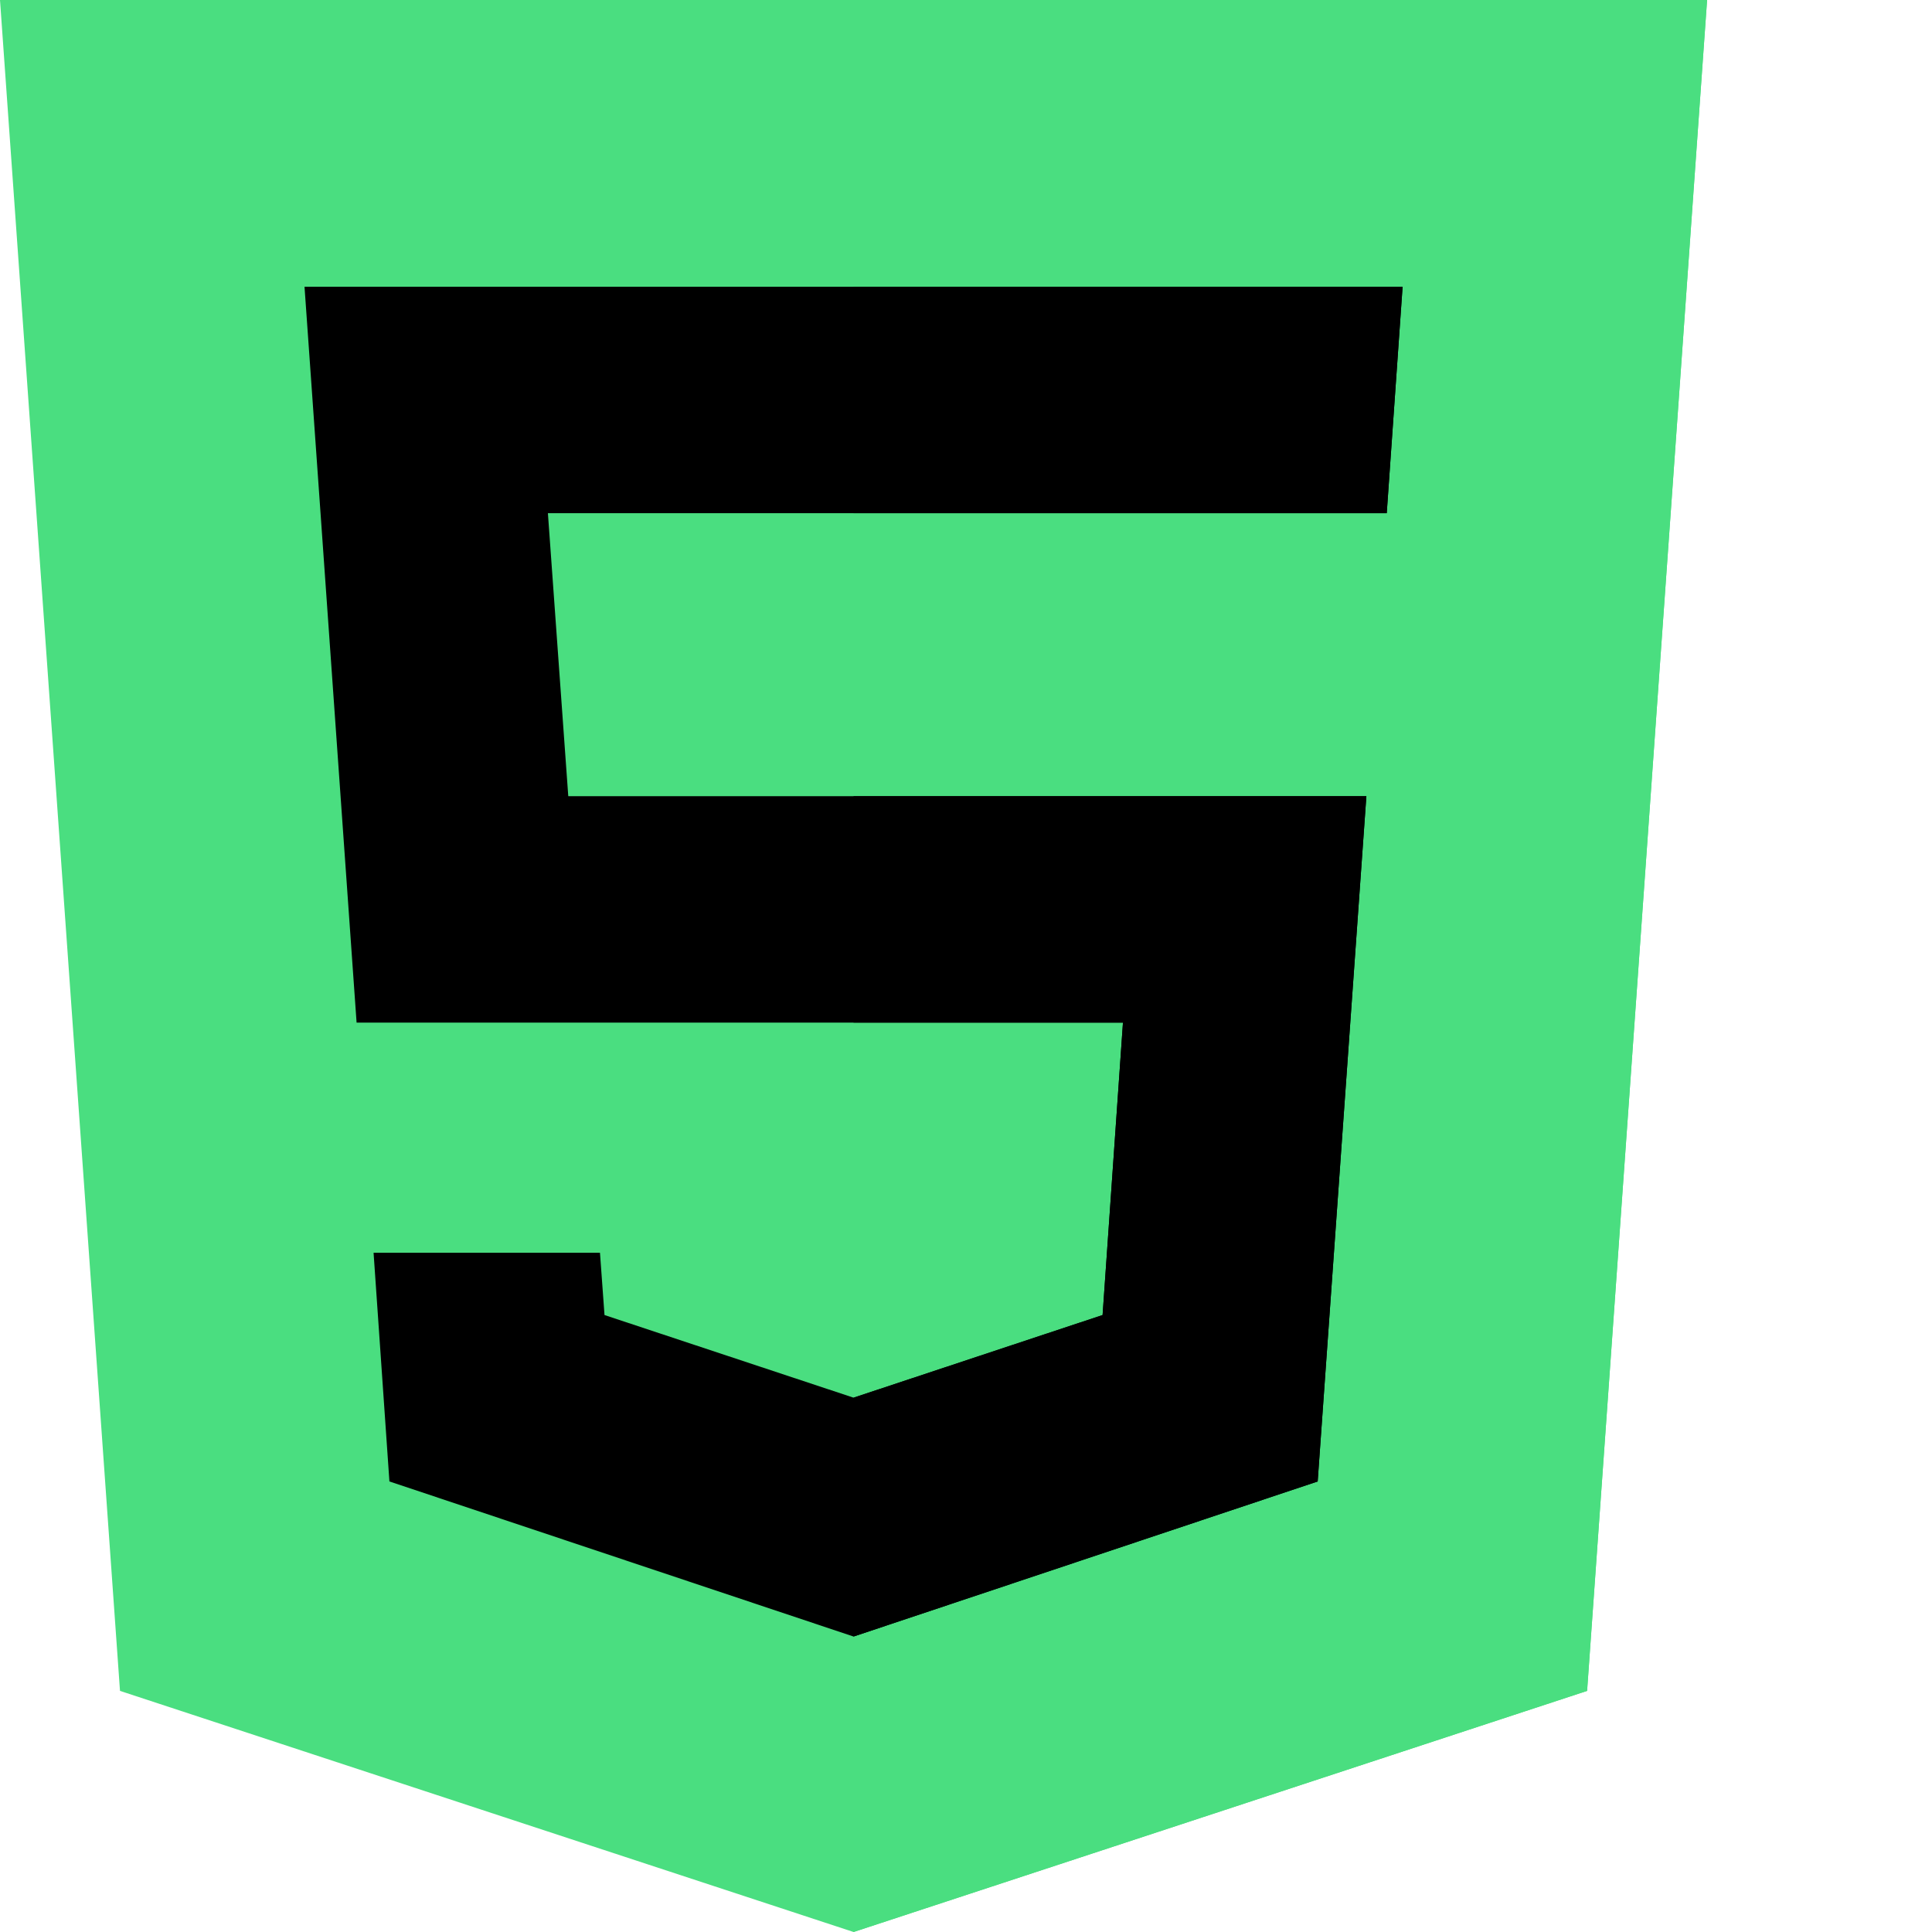 <svg xmlns="http://www.w3.org/2000/svg" version="1.1" xmlns:xlink="http://www.w3.org/1999/xlink" width="512" height="512" x="0" y="0" viewBox="0 0 512 512" style="enable-background:new 0 0 512 512" xml:space="preserve" class=""><g><path fill="#4ade80" d="m0 0 31.8 448.102L226.2 512l194.398-63.898L452.398 0zm0 0" opacity="1" data-original="#ff7816" class=""></path><path fill="#4ade80" d="m452.398 0-31.8 448.102L226.199 512V0zm0 0" opacity="1" data-original="#ff4b00" class=""></path><path fill="#000000" d="M367.5 136H145.2l5.398 75h211.504l-12.903 181.598-123 41.101-123-41.101L99 332h60l1.2 16.5 66 21.898 66-21.898 5.398-77.5H94.5L80.7 76h291zm0 0" opacity="1" data-original="#ececf1" class=""></path><g fill="#4ade80"><path d="m362.102 211-12.903 181.598-123 41.101v-63.3l66-21.899 5.399-77.5h-71.399v-60zM371.7 76l-4.2 60H226.2V76zm0 0" fill="#000000" opacity="1" data-original="#e2e2e7"></path></g></g></svg>